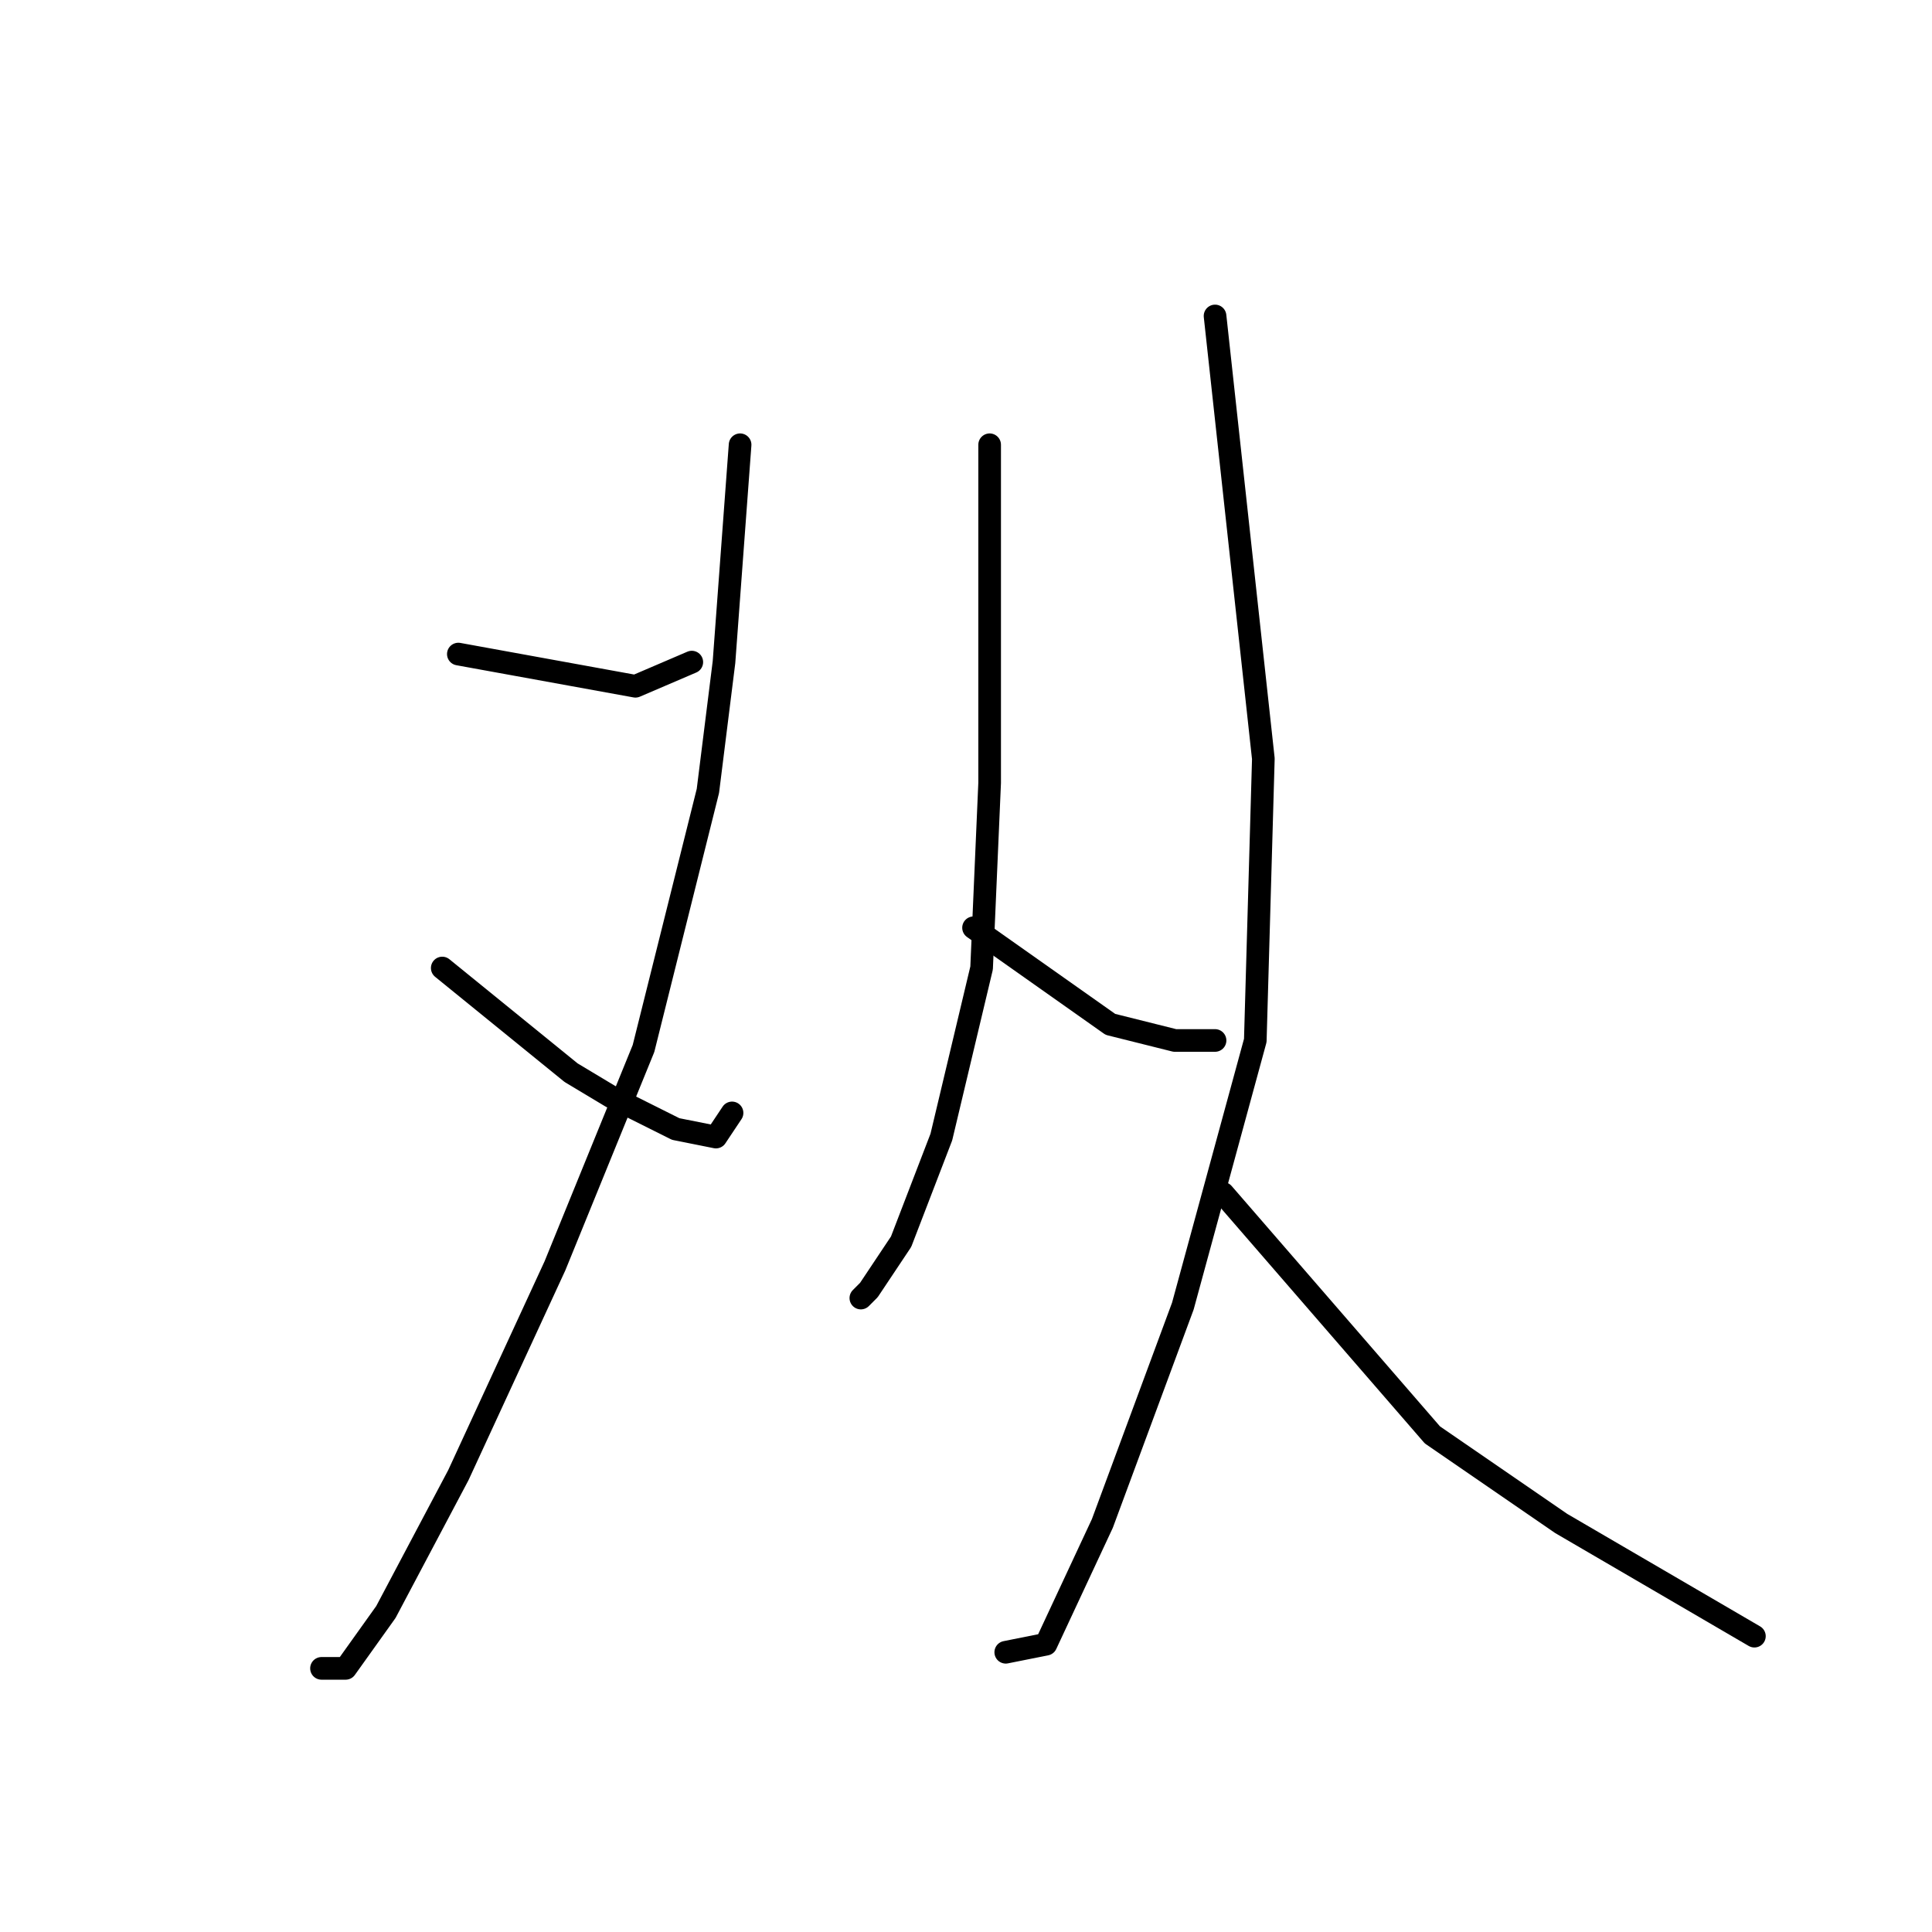 <?xml version="1.0" standalone="no"?>
    <svg width="256" height="256" xmlns="http://www.w3.org/2000/svg" version="1.1">
    <polyline stroke="black" stroke-width="3" stroke-linecap="round" fill="transparent" stroke-linejoin="round" points="60.733 86.667 84.2 90.933 91.667 87.733 91.667 87.733 " />
        <polyline stroke="black" stroke-width="3" stroke-linecap="round" fill="transparent" stroke-linejoin="round" points="98.067 58.933 95.933 87.733 93.8 104.8 85.267 138.933 73.533 167.733 60.733 195.467 51.133 213.6 45.8 221.067 42.6 221.067 42.6 221.067 " />
        <polyline stroke="black" stroke-width="3" stroke-linecap="round" fill="transparent" stroke-linejoin="round" points="58.6 128.267 75.667 142.133 81 145.333 89.533 149.6 94.867 150.667 97 147.467 97 147.467 " />
        <polyline stroke="black" stroke-width="3" stroke-linecap="round" fill="transparent" stroke-linejoin="round" points="131.133 58.933 131.133 103.733 130.067 128.267 124.733 150.667 119.4 164.533 115.133 170.933 114.067 172 114.067 172 " />
        <polyline stroke="black" stroke-width="3" stroke-linecap="round" fill="transparent" stroke-linejoin="round" points="129 122.933 147.133 135.733 155.667 137.867 161 137.867 161 137.867 " />
        <polyline stroke="black" stroke-width="3" stroke-linecap="round" fill="transparent" stroke-linejoin="round" points="161 41.867 167.4 100.533 166.333 137.867 156.733 173.067 146.067 201.867 138.6 217.867 133.267 218.933 133.267 218.933 " />
        <polyline stroke="black" stroke-width="3" stroke-linecap="round" fill="transparent" stroke-linejoin="round" points="162.067 158.133 189.8 190.133 206.867 201.867 219.667 209.333 232.467 216.8 232.467 216.8 " />
        </svg>